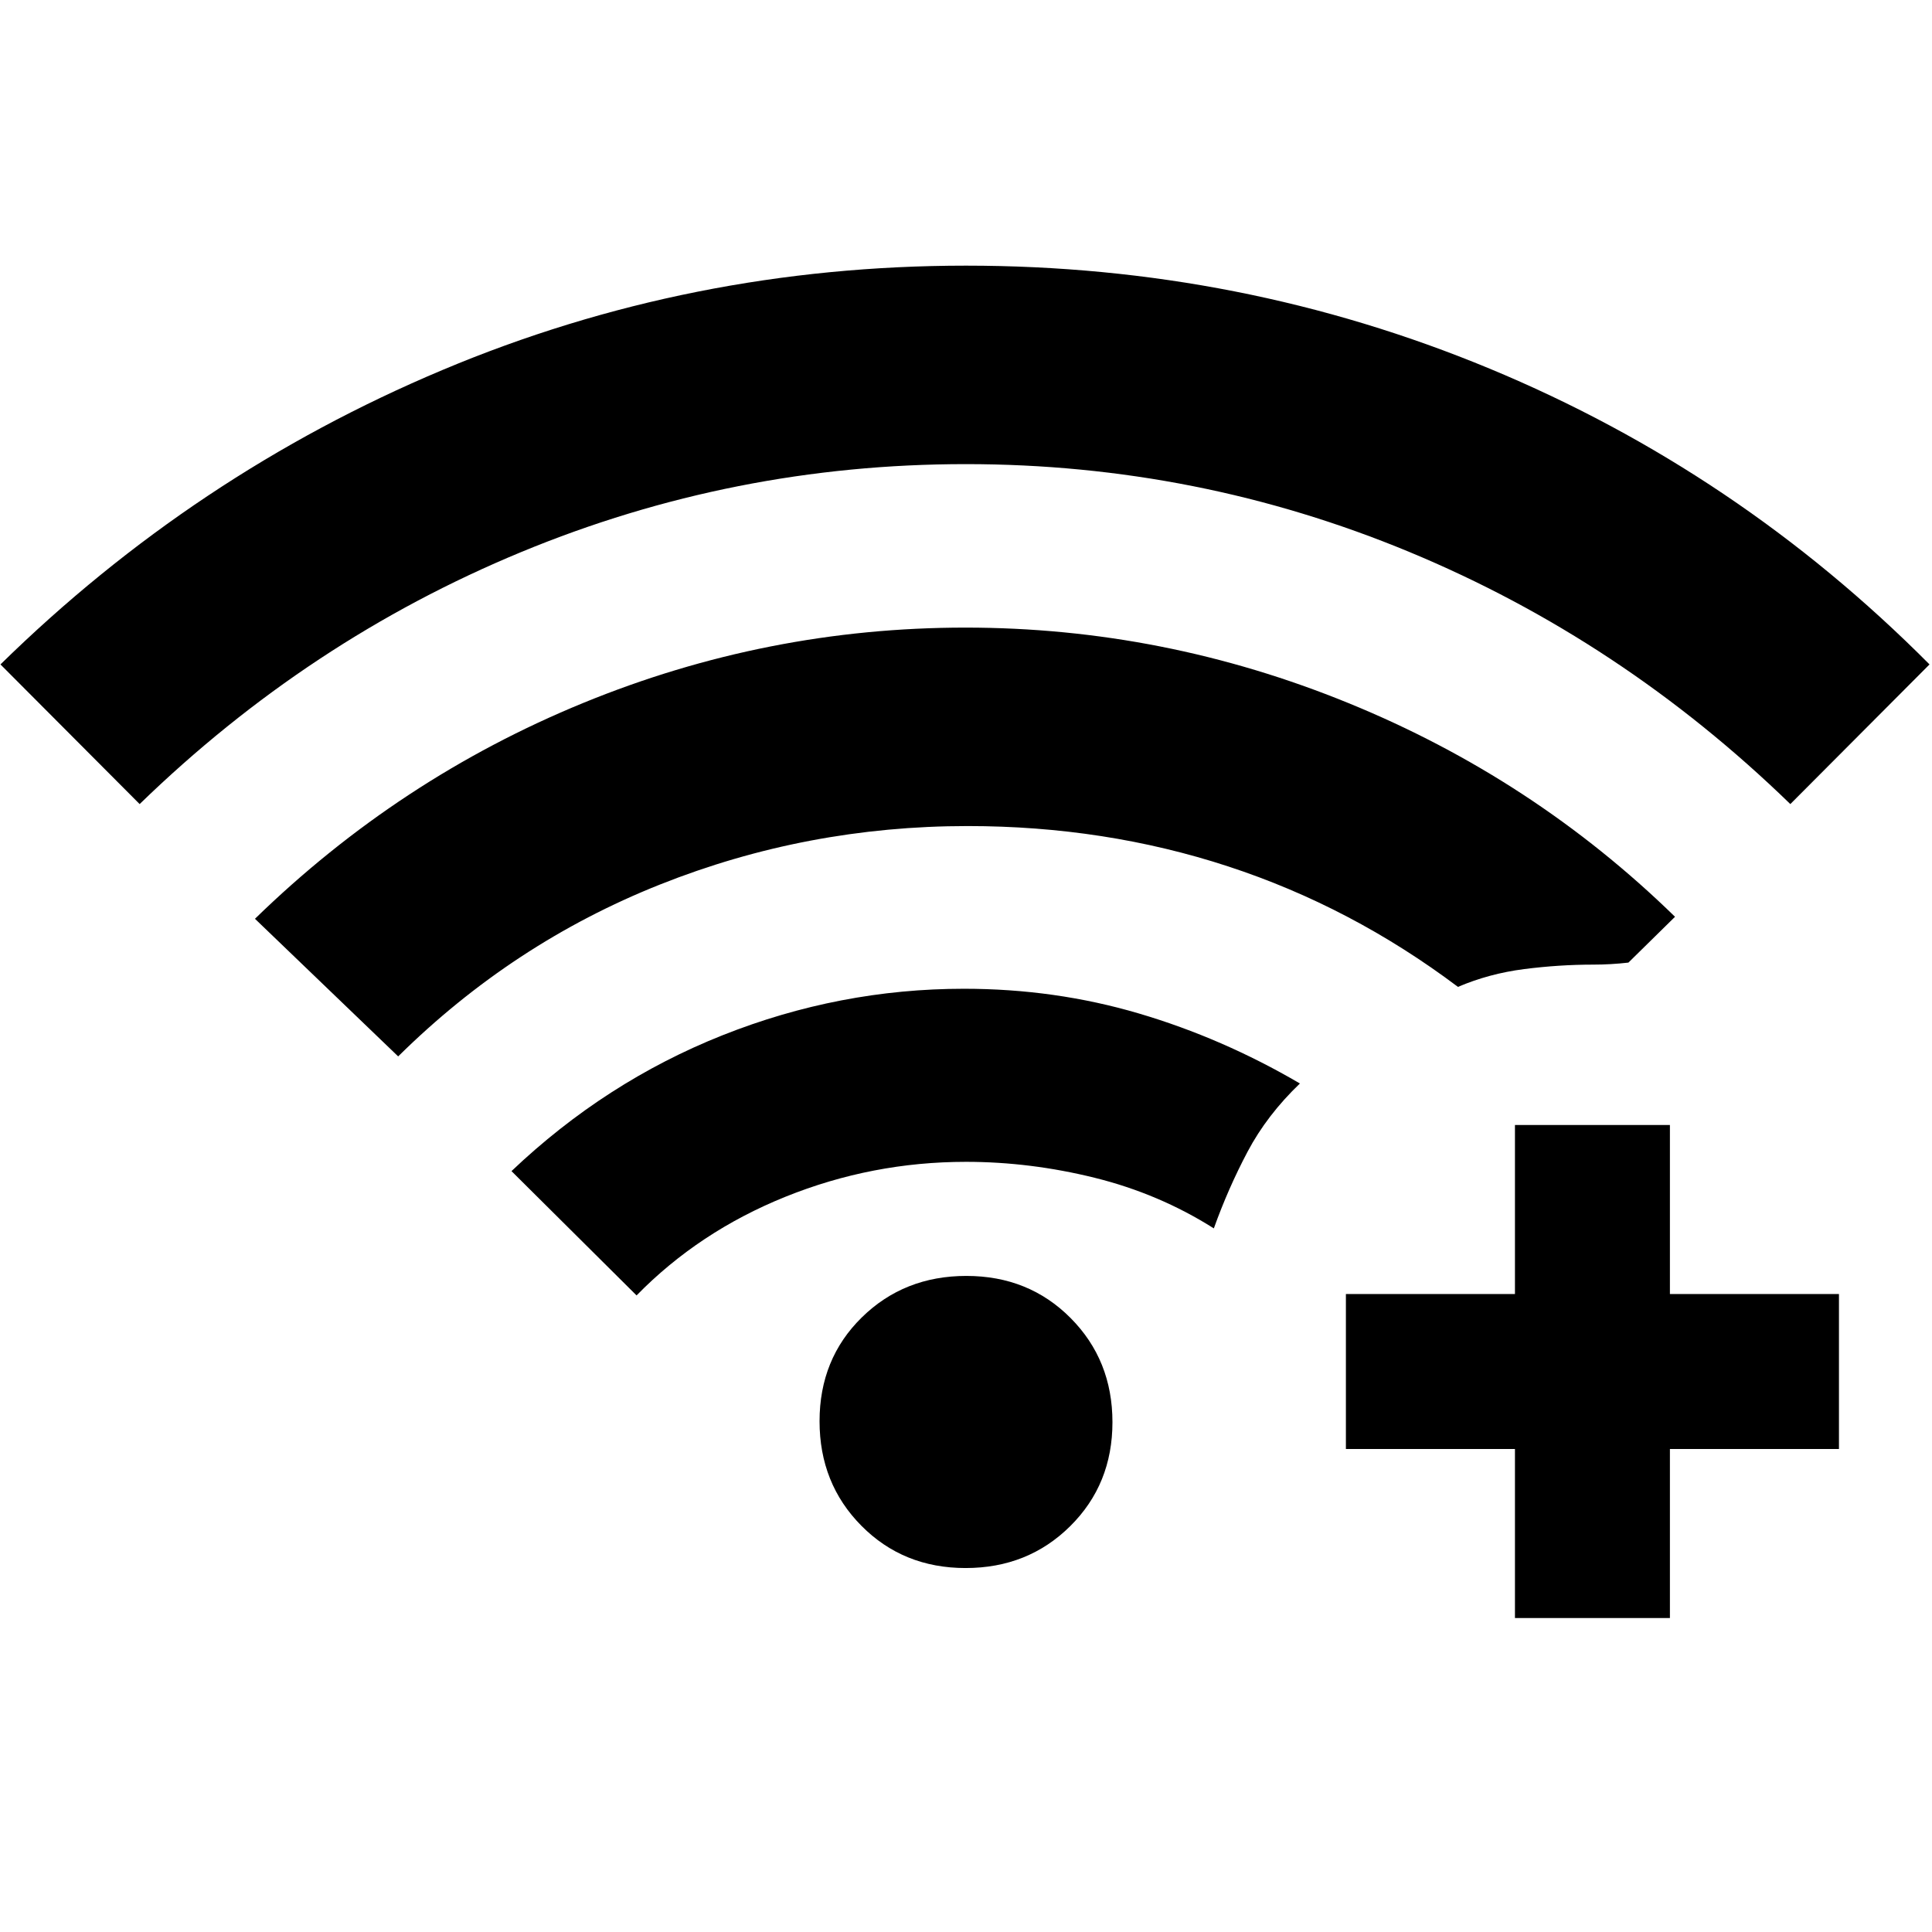 <svg xmlns="http://www.w3.org/2000/svg" height="20" viewBox="0 -960 960 960" width="20"><path d="M69.39-560.46.23-629.85q96.31-94.46 219.62-146.3Q343.15-828 480-828q136.85 0 260.15 51.16 123.31 51.15 218.62 146.99l-69.16 69.39q-84-81.54-189.21-125.23-105.21-43.69-220.51-43.69-115.31 0-220.91 43.69Q153.39-642 69.39-560.46Zm410.42 379.61q-30.96 0-51.77-20.99-20.81-20.99-20.81-51.96 0-30.97 20.99-51.58 21-20.62 51.97-20.62 30.96 0 51.77 20.91 20.81 20.92 20.81 51.77 0 30.86-20.99 51.66-21 20.81-51.97 20.81Zm-163.5-135.46-62.15-61.77q46.69-44.38 104.84-67.5 58.15-23.11 120-23.11 45.26 0 86.86 12.27 41.59 12.27 80.06 34.8-16.38 15.7-26.01 33.9-9.64 18.21-16.76 38.1-27.23-17.23-59.23-25.15-32-7.92-63.92-7.92-46.66 0-89.68 17.34-43.01 17.35-74.01 49.04ZM197.85-435.08l-71.16-68.38q71.64-69.75 163.04-107.22 91.4-37.47 189.95-37.47 98.55 0 190.43 37.54 91.89 37.53 162.2 106.15l-23.16 22.77q-4.38.5-8.76.75-4.39.25-8.62.25-17.07 0-34.46 2.23t-32.85 8.84q-53-39.84-114.23-59.88-61.23-20.04-129.39-20.04-79.92 0-152.96 29.08-73.03 29.07-130.03 85.38ZM752.77-156v-84h-84v-77h84v-84h77v84h84v77h-84v84h-77Z"/></svg>